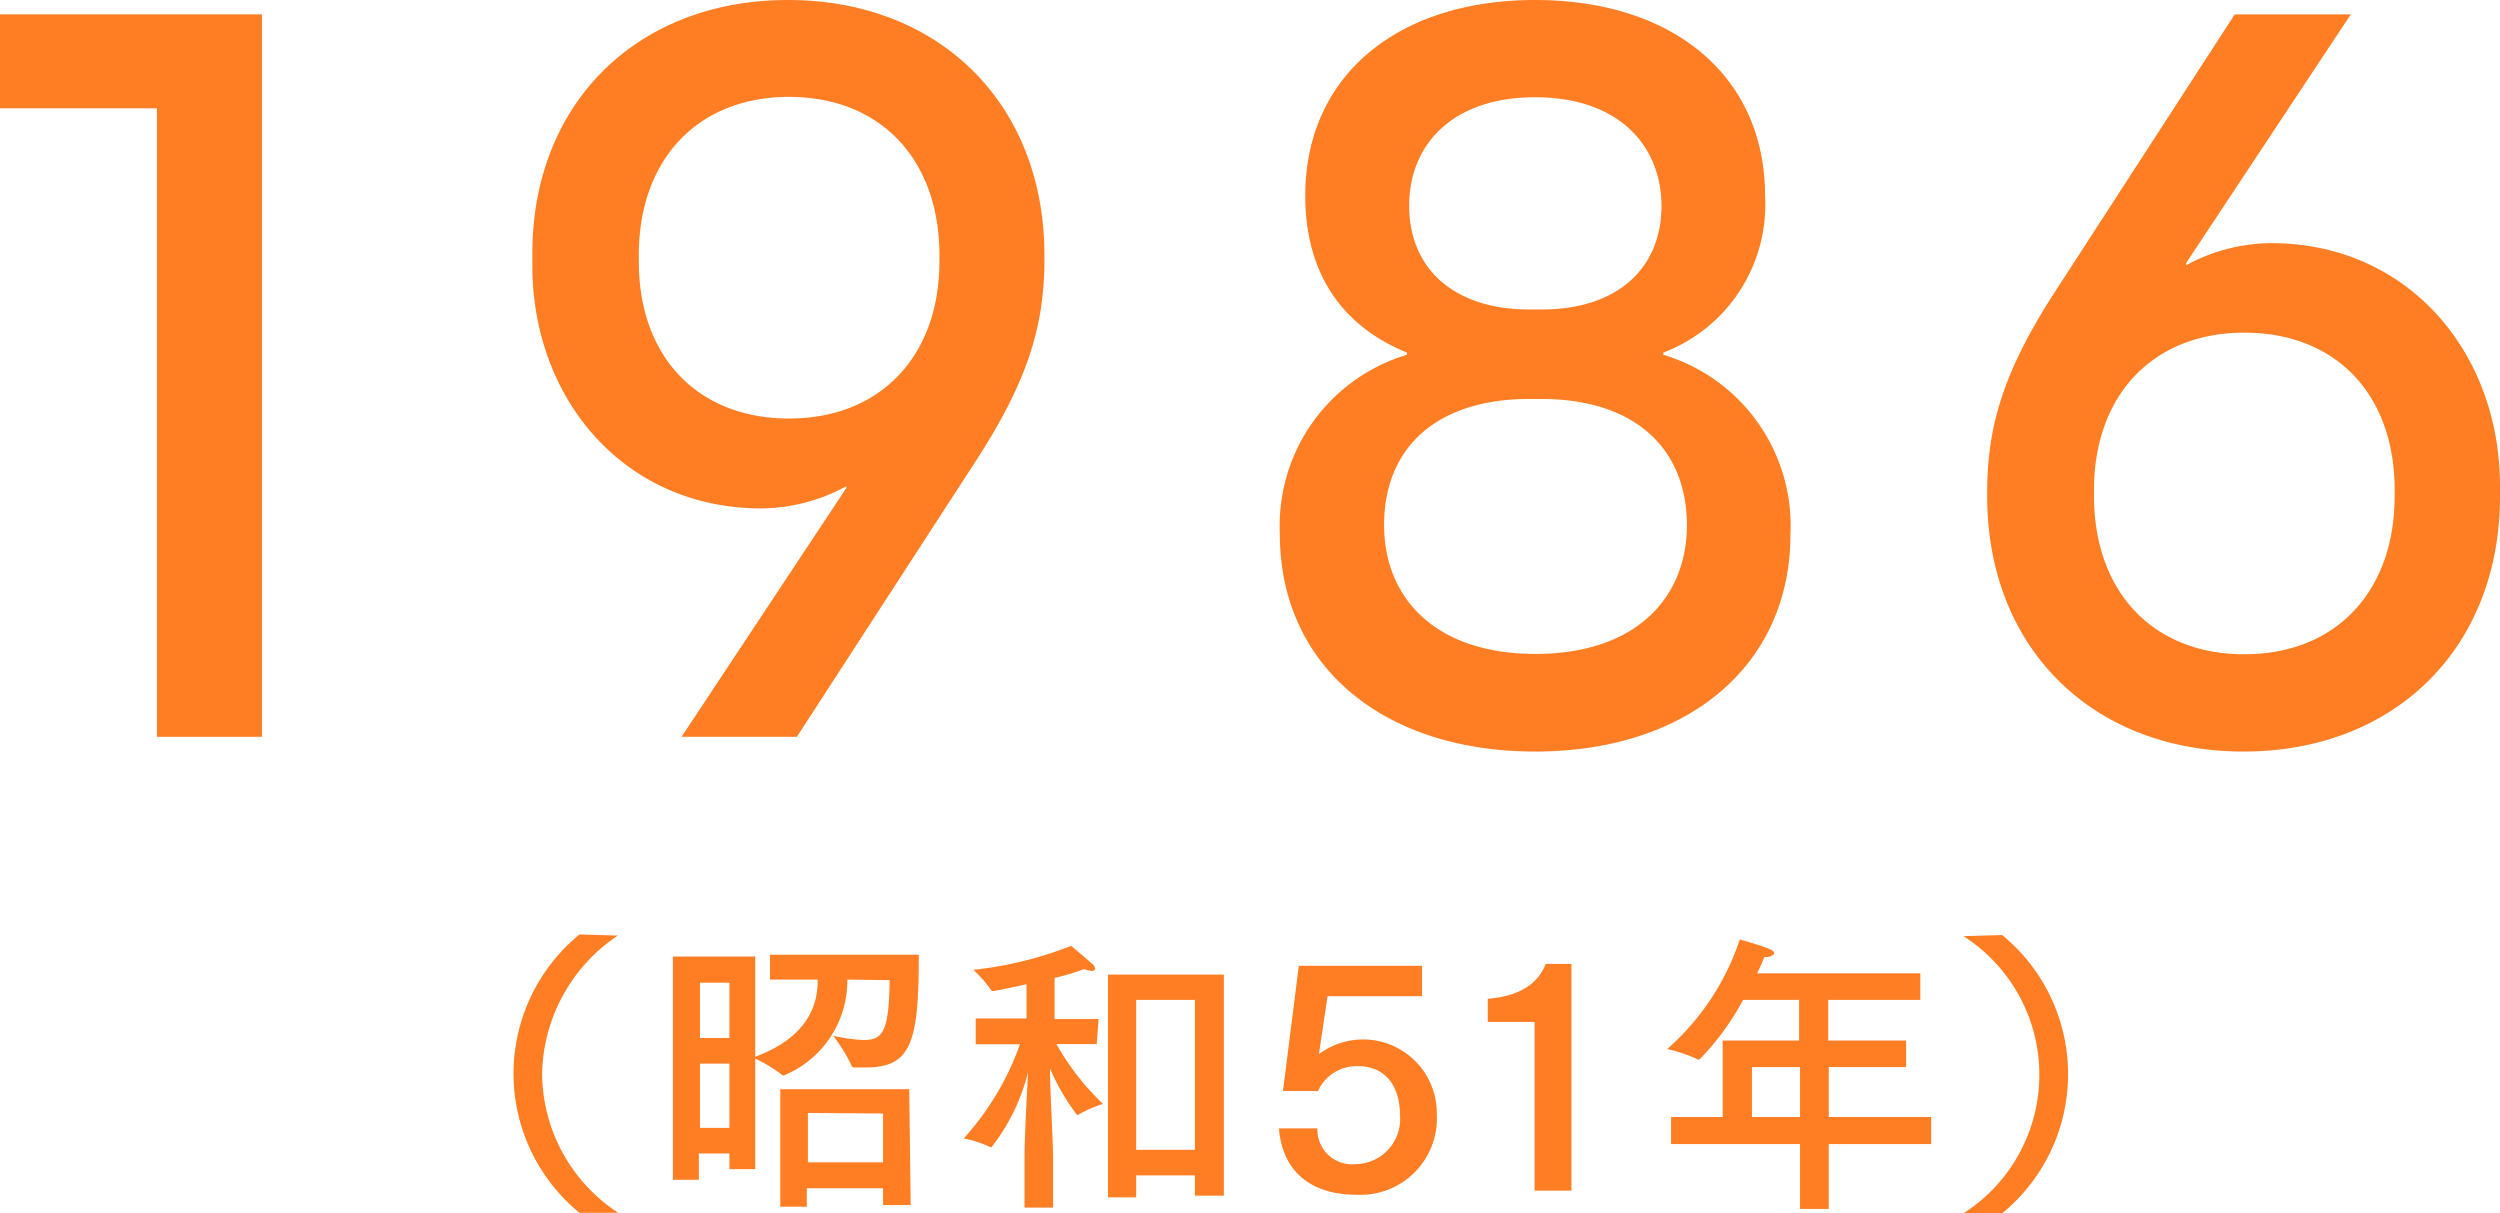 <svg xmlns="http://www.w3.org/2000/svg" viewBox="0 0 135.72 65.87"><defs><style>.cls-1{isolation:isolate;}.cls-2{fill:#ff7d23;}.cls-3{mix-blend-mode:multiply;}</style></defs><g class="cls-1"><g id="レイヤー_2" data-name="レイヤー 2"><g id="レイヤー_1-2" data-name="レイヤー 1"><path class="cls-2" d="M33.54,50.79a9.22,9.22,0,0,0-4.11,7.53,9.1,9.1,0,0,0,4.13,7.52l-2.1,0a9.76,9.76,0,0,1,0-15.11Z"/><path class="cls-2" d="M46,53.18v.13a5.56,5.56,0,0,1-3.44,5.07.11.11,0,0,1-.07,0A7.78,7.78,0,0,0,41,57.47v6H39.6v-.85H37.94v1.43l-1.41,0V51.93H41v5.44c2.93-1.09,3.39-2.91,3.39-4.11v-.08H41.8V51.83h8.08c0,4.74-.4,6.12-2.87,6.12l-.64,0a.13.13,0,0,1-.14-.1,8.54,8.54,0,0,0-1-1.62,9,9,0,0,0,1.63.23c1.09,0,1.39-.45,1.44-3.25Zm-8,.17v3H39.6v-3Zm0,4.39v3.49H39.6V57.74Zm11.44,7.68h-1.5v-.91H43.8v1H42.36V59.13h7Zm-5.58-5v2.68h4.08V60.45Z"/><path class="cls-2" d="M59.54,56.68H57.35a13.86,13.86,0,0,0,2.53,3.25,5.85,5.85,0,0,0-1.36.6h-.05A12,12,0,0,1,57,58c0,1.21.17,3.88.17,4.93v2.63H55.62V62.85c0-1.11.13-3.43.19-4.64a10.86,10.86,0,0,1-2,4.09h0a6.21,6.21,0,0,0-1.49-.5,15,15,0,0,0,3.05-5.11h-2.4v-1.4h2.76l0-1.86c-.7.16-1.71.37-1.81.37s-.05,0-.08,0a6.5,6.5,0,0,0-1-1.15,20.43,20.43,0,0,0,5.31-1.3s.9.75,1.17,1a.37.37,0,0,1,.13.23c0,.08-.07.13-.19.13a1.35,1.35,0,0,1-.4-.1c-.5.18-1,.34-1.61.48v2.23h2.39Zm6.9,8.23H64.87v-1.1H61.68V65H60.15V52.91h6.29ZM61.68,54.28v8.14h3.19V54.28Z"/><path class="cls-2" d="M77.2,54.08H72.07l-.47,3.15A4,4,0,0,1,78,60.48a4.15,4.15,0,0,1-4.37,4.38c-2.37,0-4-1.18-4.2-3.6h2.09a1.88,1.88,0,0,0,2.06,1.94A2.45,2.45,0,0,0,76,60.51c0-1.36-.64-2.63-2.29-2.63a2.3,2.3,0,0,0-2.16,1.35H69.65l.86-6.8H77.2Z"/><path class="cls-2" d="M85.31,64.64h-2V55.48H80.77V54.22c2.19-.16,2.9-1.23,3.14-1.89h1.4Z"/><path class="cls-2" d="M104.25,54.28h-5v2.21h4.23v1.44H99.28v2.71h5.56v1.47H99.28v3.52H97.72V62.11h-7V60.64h2.8V56.49h4.15V54.28H94.63a14.27,14.27,0,0,1-2.37,3.24s-.05,0-.08,0a7.92,7.92,0,0,0-1.67-.57A13.61,13.61,0,0,0,94.45,51s1.06.29,1.63.53c.16.06.24.16.24.22s-.16.21-.46.21h-.08c-.11.29-.24.57-.39.88h8.86Zm-9.14,3.65v2.71h2.61V57.93Z"/><path class="cls-2" d="M108.69,50.76a9.76,9.76,0,0,1,0,15.11l-2.1,0a8.93,8.93,0,0,0,0-15.05Z"/><g class="cls-3"><path class="cls-2" d="M8.52,40V5.88H0V.78H14.22V40Z"/><path class="cls-2" d="M37,40l8.94-13.5V26.4a9.79,9.79,0,0,1-4.62,1.2c-7.38,0-12.42-5.88-12.42-13.2v-.54C28.86,5.64,34.56,0,42.78,0S56.7,5.64,56.7,13.86v.24c0,3.84-1.08,6.84-3.72,10.92L43.26,40Zm14-26.16c0-5.16-3.18-8.58-8.16-8.58s-8.16,3.42-8.16,8.58v.36c0,5.16,3.18,8.52,8.16,8.52s8.16-3.42,8.16-8.52Z"/><path class="cls-2" d="M83.34,40.8c-8.22,0-13.86-4.62-13.86-11.82a9.69,9.69,0,0,1,6.9-9.72v-.12c-3.54-1.44-5.52-4.32-5.52-8.52C70.86,4.14,75.84,0,83.34,0S95.82,4.14,95.82,10.62a8.59,8.59,0,0,1-5.52,8.52v.12A9.69,9.69,0,0,1,97.2,29C97.2,36.18,91.56,40.8,83.34,40.8Zm.36-19.14H83c-4.86,0-7.86,2.52-7.86,6.84,0,4,2.82,7,8.22,7s8.22-3,8.22-7C91.56,24.18,88.56,21.66,83.7,21.66ZM83.34,5.28c-4.56,0-6.84,2.64-6.84,5.88C76.5,14.64,79,16.8,83,16.8h.72c4,0,6.48-2.16,6.48-5.64C90.18,7.92,87.9,5.28,83.34,5.28Z"/><path class="cls-2" d="M135.72,26.94c0,8.22-5.7,13.86-13.92,13.86s-13.92-5.64-13.92-13.86V26.7c0-3.84,1.08-6.84,3.72-10.92l9.72-15h6.3l-8.94,13.5v.12a9.79,9.79,0,0,1,4.62-1.2c7.38,0,12.42,5.88,12.42,13.2ZM130,26.58c0-5.16-3.18-8.52-8.16-8.52s-8.16,3.42-8.16,8.52v.36c0,5.16,3.18,8.58,8.16,8.58S130,32.1,130,26.94Z"/></g></g></g></g></svg>